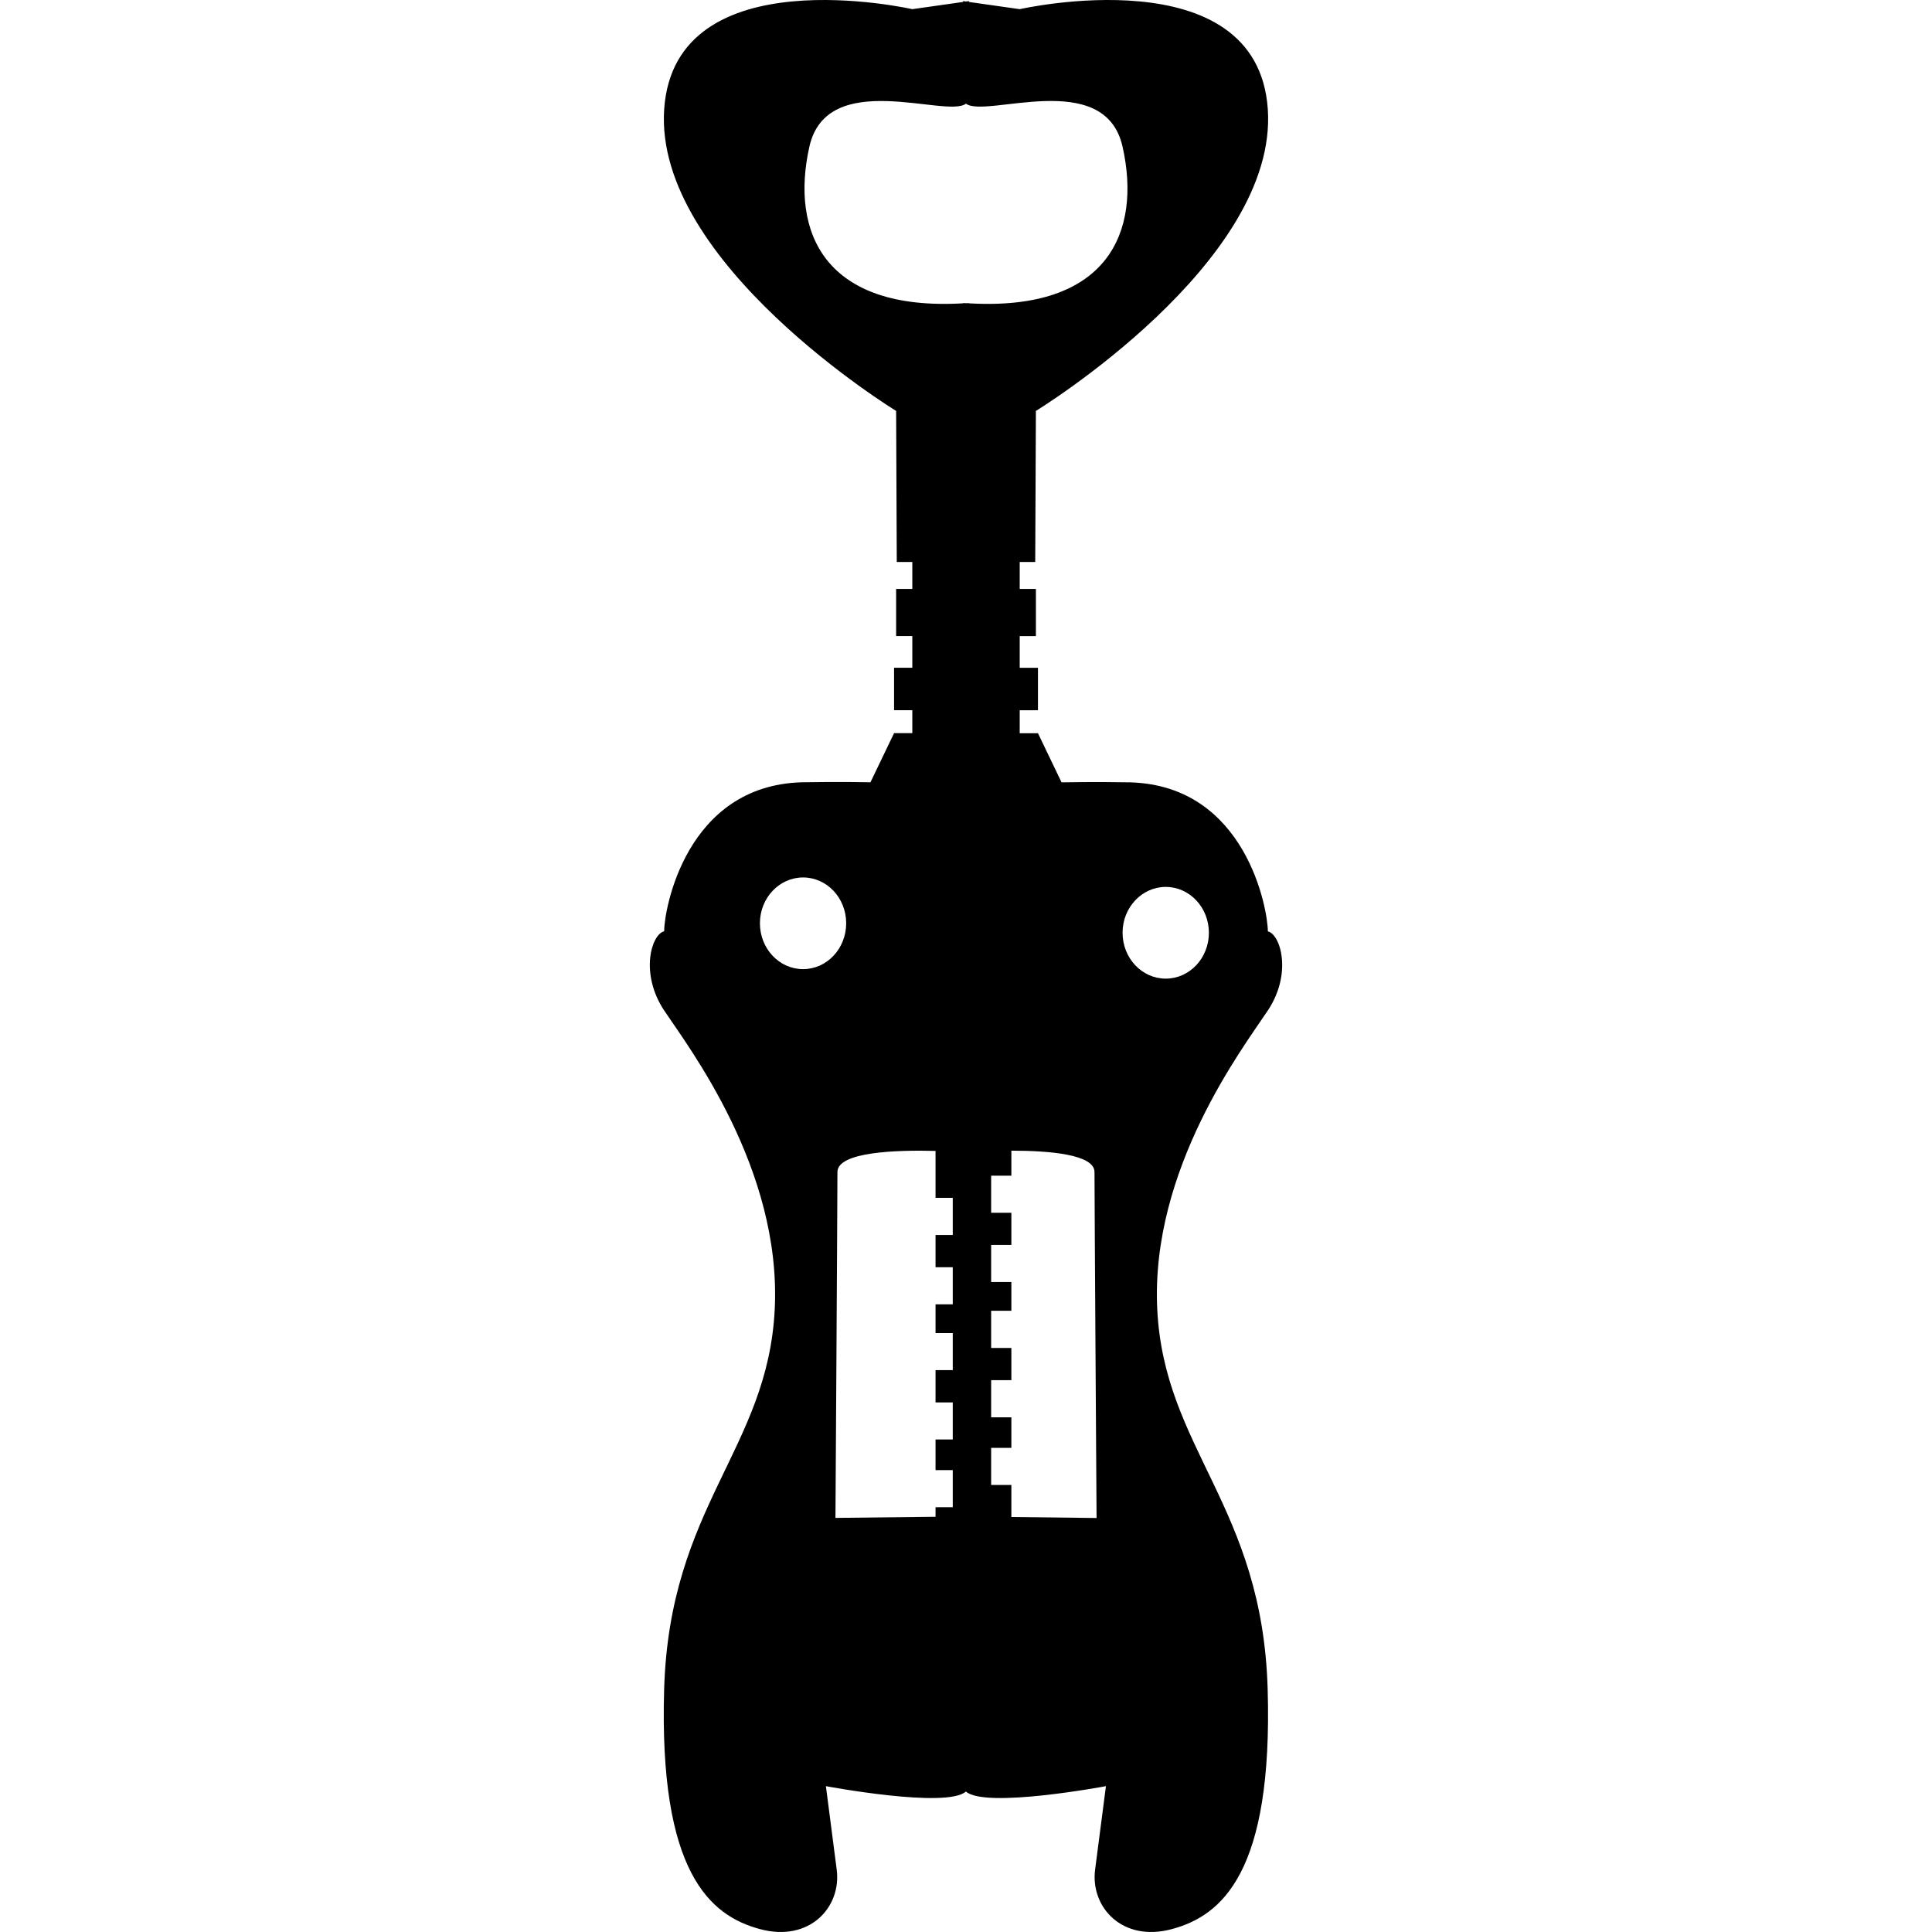 <?xml version="1.0" encoding="iso-8859-1"?>
<!-- Generator: Adobe Illustrator 16.0.0, SVG Export Plug-In . SVG Version: 6.00 Build 0)  -->
<!DOCTYPE svg PUBLIC "-//W3C//DTD SVG 1.1//EN" "http://www.w3.org/Graphics/SVG/1.1/DTD/svg11.dtd">
<svg version="1.1" id="Capa_1" xmlns="http://www.w3.org/2000/svg" xmlns:xlink="http://www.w3.org/1999/xlink" x="0px" y="0px"
	 width="380.715px" height="380.715px" viewBox="0 0 380.715 380.715" style="enable-background:new 0 0 380.715 380.715;"
	 xml:space="preserve">
<g>
	<path d="M228.042,257.934c-1.324-27.629,16.952-51.517,21.797-58.812c4.833-7.274,2.521-14.983,0-15.593
		c0-4.247-4.253-28.692-27.106-29.36c-7.436-0.128-13.547,0-13.547,0l-4.648-9.684h-3.596v-4.52h3.596v-8.365h-3.596v-6.245h3.189
		v-9.307h-3.189v-5.304h3.056l0.134-29.767c0,0,47.822-29.221,45.696-59.511c-2.126-30.284-48.886-19.659-48.886-19.659
		l-10.004-1.423c0-0.063,0-0.168,0-0.168l-0.586,0.082l-0.569-0.082c0,0,0,0.105,0,0.168l-10.004,1.423
		c0,0-46.771-10.625-48.892,19.659c-2.126,30.29,45.702,59.511,45.702,59.511l0.128,29.767h3.062v5.304h-3.189v9.295h3.189v6.245
		h-3.596v8.365h3.596v4.52h-3.596l-4.653,9.684c0,0-6.112-0.134-13.548,0c-22.842,0.668-27.106,25.102-27.106,29.36
		c-2.521,0.61-4.827,8.307,0,15.604c4.845,7.272,23.121,31.16,21.797,58.79c-1.33,27.629-20.722,38.783-21.797,74.94
		c-1.057,36.134,9.034,44.639,18.857,47.288c9.841,2.661,16.098-4.368,15.15-11.688c-0.952-7.32-2.132-16.476-2.132-16.476
		s23.761,4.474,27.589,1.058c3.834,3.416,27.594-1.058,27.594-1.058s-1.185,9.155-2.138,16.476
		c-0.94,7.32,5.321,14.35,15.151,11.688c9.829-2.649,19.914-11.154,18.856-47.288C248.769,296.717,229.378,285.552,228.042,257.934z
		 M159.492,28.913c3.497-15.621,27.054-5.524,30.859-8.487c3.811,2.963,27.361-7.146,30.859,8.487
		c3.764,16.749-2.858,32.457-30.273,30.859c0-0.023,0-0.035,0-0.035c-0.203,0-0.383,0-0.574,0.012
		c-0.198-0.012-0.378-0.012-0.581-0.023c0,0,0,0.023,0,0.046C162.355,61.37,155.745,45.662,159.492,28.913z M158.254,190.976
		c-4.7,0-8.505-4.043-8.505-9.039c0-4.984,3.805-9.028,8.505-9.028c4.699,0,8.493,4.043,8.493,9.028
		C166.748,186.933,162.942,190.976,158.254,190.976z M165.022,230.967c0-4.008,11.647-4.368,19.333-4.17v9.248h3.393v7.319h-3.393
		v6.355h3.393v7.308h-3.393v5.67h3.393v7.297h-3.393v6.367h3.393v7.297h-3.393v6.041h3.393v7.309h-3.393v1.883l-19.722,0.221
		C164.633,299.112,165.022,236.952,165.022,230.967z M199.297,298.937v-6.31h-3.985v-7.319h3.985v-6.019h-3.985v-7.319h3.985v-6.344
		h-3.985v-7.331h3.985v-5.658h-3.985v-7.309h3.985v-6.344h-3.985v-7.309h3.985v-4.926c7.39,0,16.382,0.709,16.382,4.217
		c0,5.984,0.407,68.168,0.407,68.168L199.297,298.937z M221.21,183.808c0-4.984,3.811-9.034,8.504-9.034
		c4.706,0,8.506,4.049,8.506,9.034c0,4.996-3.8,9.039-8.506,9.039C225.021,192.847,221.21,188.804,221.21,183.808z"/>
</g>
<g>
</g>
<g>
</g>
<g>
</g>
<g>
</g>
<g>
</g>
<g>
</g>
<g>
</g>
<g>
</g>
<g>
</g>
<g>
</g>
<g>
</g>
<g>
</g>
<g>
</g>
<g>
</g>
<g>
</g>
</svg>
